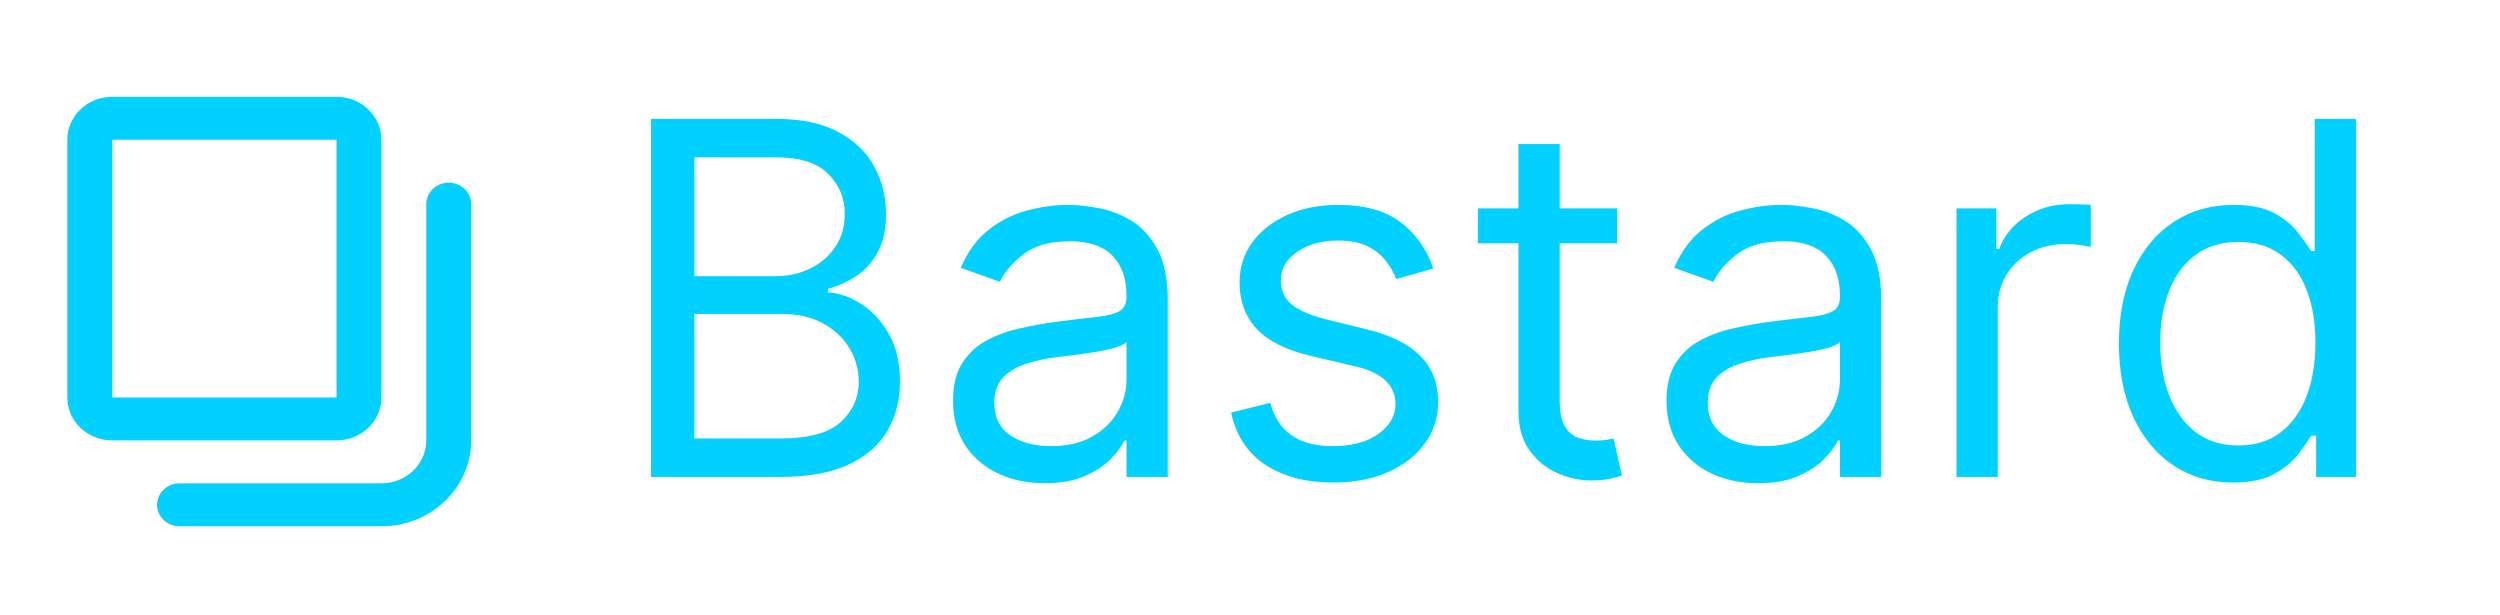 <svg width="325" height="80" viewBox="0 0 325 80" fill="none" xmlns="http://www.w3.org/2000/svg">
<path d="M84.636 62V15.454H100.909C104.152 15.454 106.826 16.015 108.932 17.136C111.038 18.242 112.606 19.735 113.636 21.614C114.667 23.477 115.182 25.546 115.182 27.818C115.182 29.818 114.826 31.47 114.114 32.773C113.417 34.076 112.492 35.106 111.341 35.864C110.205 36.621 108.97 37.182 107.636 37.545V38C109.061 38.091 110.492 38.591 111.932 39.5C113.371 40.409 114.576 41.712 115.545 43.409C116.515 45.106 117 47.182 117 49.636C117 51.97 116.47 54.068 115.409 55.932C114.348 57.795 112.674 59.273 110.386 60.364C108.098 61.455 105.121 62 101.455 62H84.636ZM90.273 57H101.455C105.136 57 107.75 56.288 109.295 54.864C110.856 53.424 111.636 51.682 111.636 49.636C111.636 48.061 111.235 46.606 110.432 45.273C109.629 43.924 108.485 42.849 107 42.045C105.515 41.227 103.758 40.818 101.727 40.818H90.273V57ZM90.273 35.909H100.727C102.424 35.909 103.955 35.576 105.318 34.909C106.697 34.242 107.788 33.303 108.591 32.091C109.409 30.879 109.818 29.454 109.818 27.818C109.818 25.773 109.106 24.038 107.682 22.614C106.258 21.174 104 20.454 100.909 20.454H90.273V35.909ZM135.807 62.818C133.595 62.818 131.587 62.401 129.784 61.568C127.981 60.72 126.549 59.5 125.489 57.909C124.428 56.303 123.898 54.364 123.898 52.091C123.898 50.091 124.292 48.47 125.08 47.227C125.867 45.97 126.92 44.985 128.239 44.273C129.557 43.561 131.011 43.03 132.602 42.682C134.208 42.318 135.822 42.03 137.443 41.818C139.564 41.545 141.284 41.341 142.602 41.205C143.936 41.053 144.905 40.803 145.511 40.455C146.133 40.106 146.443 39.5 146.443 38.636V38.455C146.443 36.212 145.83 34.47 144.602 33.227C143.39 31.985 141.549 31.364 139.08 31.364C136.519 31.364 134.511 31.924 133.057 33.045C131.602 34.167 130.58 35.364 129.989 36.636L124.898 34.818C125.807 32.697 127.019 31.046 128.534 29.864C130.064 28.667 131.731 27.833 133.534 27.364C135.352 26.879 137.14 26.636 138.898 26.636C140.019 26.636 141.307 26.773 142.761 27.046C144.231 27.303 145.648 27.841 147.011 28.659C148.39 29.477 149.534 30.712 150.443 32.364C151.352 34.015 151.807 36.227 151.807 39V62H146.443V57.273H146.17C145.807 58.03 145.201 58.841 144.352 59.705C143.504 60.568 142.375 61.303 140.966 61.909C139.557 62.515 137.837 62.818 135.807 62.818ZM136.625 58C138.746 58 140.534 57.583 141.989 56.75C143.458 55.917 144.564 54.841 145.307 53.523C146.064 52.205 146.443 50.818 146.443 49.364V44.455C146.216 44.727 145.716 44.977 144.943 45.205C144.186 45.417 143.307 45.606 142.307 45.773C141.322 45.924 140.36 46.061 139.42 46.182C138.496 46.288 137.746 46.379 137.17 46.455C135.777 46.636 134.473 46.932 133.261 47.341C132.064 47.735 131.095 48.333 130.352 49.136C129.625 49.924 129.261 51 129.261 52.364C129.261 54.227 129.951 55.636 131.33 56.591C132.723 57.53 134.489 58 136.625 58ZM186.324 34.909L181.506 36.273C181.203 35.47 180.756 34.689 180.165 33.932C179.589 33.159 178.801 32.523 177.801 32.023C176.801 31.523 175.521 31.273 173.96 31.273C171.824 31.273 170.044 31.765 168.619 32.75C167.21 33.72 166.506 34.955 166.506 36.455C166.506 37.788 166.991 38.841 167.96 39.614C168.93 40.386 170.445 41.03 172.506 41.545L177.688 42.818C180.809 43.576 183.134 44.735 184.665 46.295C186.195 47.841 186.96 49.833 186.96 52.273C186.96 54.273 186.384 56.061 185.233 57.636C184.097 59.212 182.506 60.455 180.46 61.364C178.415 62.273 176.036 62.727 173.324 62.727C169.763 62.727 166.816 61.955 164.483 60.409C162.15 58.864 160.672 56.606 160.051 53.636L165.142 52.364C165.627 54.242 166.544 55.651 167.892 56.591C169.256 57.53 171.036 58 173.233 58C175.733 58 177.718 57.47 179.188 56.409C180.672 55.333 181.415 54.045 181.415 52.545C181.415 51.333 180.991 50.318 180.142 49.5C179.294 48.667 177.991 48.045 176.233 47.636L170.415 46.273C167.218 45.515 164.869 44.341 163.369 42.75C161.884 41.144 161.142 39.136 161.142 36.727C161.142 34.758 161.695 33.015 162.801 31.5C163.922 29.985 165.445 28.796 167.369 27.932C169.309 27.068 171.506 26.636 173.96 26.636C177.415 26.636 180.127 27.394 182.097 28.909C184.081 30.424 185.491 32.424 186.324 34.909ZM210.216 27.091V31.636H192.125V27.091H210.216ZM197.398 18.727H202.761V52C202.761 53.515 202.981 54.651 203.42 55.409C203.875 56.151 204.451 56.651 205.148 56.909C205.86 57.151 206.61 57.273 207.398 57.273C207.989 57.273 208.473 57.242 208.852 57.182C209.231 57.106 209.534 57.045 209.761 57L210.852 61.818C210.489 61.955 209.981 62.091 209.33 62.227C208.678 62.379 207.852 62.455 206.852 62.455C205.337 62.455 203.852 62.129 202.398 61.477C200.958 60.826 199.761 59.833 198.807 58.5C197.867 57.167 197.398 55.485 197.398 53.455V18.727ZM228.557 62.818C226.345 62.818 224.337 62.401 222.534 61.568C220.731 60.72 219.299 59.5 218.239 57.909C217.178 56.303 216.648 54.364 216.648 52.091C216.648 50.091 217.042 48.47 217.83 47.227C218.617 45.97 219.67 44.985 220.989 44.273C222.307 43.561 223.761 43.03 225.352 42.682C226.958 42.318 228.572 42.03 230.193 41.818C232.314 41.545 234.034 41.341 235.352 41.205C236.686 41.053 237.655 40.803 238.261 40.455C238.883 40.106 239.193 39.5 239.193 38.636V38.455C239.193 36.212 238.58 34.47 237.352 33.227C236.14 31.985 234.299 31.364 231.83 31.364C229.269 31.364 227.261 31.924 225.807 33.045C224.352 34.167 223.33 35.364 222.739 36.636L217.648 34.818C218.557 32.697 219.769 31.046 221.284 29.864C222.814 28.667 224.481 27.833 226.284 27.364C228.102 26.879 229.89 26.636 231.648 26.636C232.769 26.636 234.057 26.773 235.511 27.046C236.981 27.303 238.398 27.841 239.761 28.659C241.14 29.477 242.284 30.712 243.193 32.364C244.102 34.015 244.557 36.227 244.557 39V62H239.193V57.273H238.92C238.557 58.03 237.951 58.841 237.102 59.705C236.254 60.568 235.125 61.303 233.716 61.909C232.307 62.515 230.587 62.818 228.557 62.818ZM229.375 58C231.496 58 233.284 57.583 234.739 56.75C236.208 55.917 237.314 54.841 238.057 53.523C238.814 52.205 239.193 50.818 239.193 49.364V44.455C238.966 44.727 238.466 44.977 237.693 45.205C236.936 45.417 236.057 45.606 235.057 45.773C234.072 45.924 233.11 46.061 232.17 46.182C231.246 46.288 230.496 46.379 229.92 46.455C228.527 46.636 227.223 46.932 226.011 47.341C224.814 47.735 223.845 48.333 223.102 49.136C222.375 49.924 222.011 51 222.011 52.364C222.011 54.227 222.701 55.636 224.08 56.591C225.473 57.53 227.239 58 229.375 58ZM254.347 62V27.091H259.528V32.364H259.892C260.528 30.636 261.68 29.235 263.347 28.159C265.013 27.083 266.892 26.546 268.983 26.546C269.377 26.546 269.869 26.553 270.46 26.568C271.051 26.583 271.498 26.606 271.801 26.636V32.091C271.619 32.045 271.203 31.977 270.551 31.886C269.915 31.78 269.241 31.727 268.528 31.727C266.831 31.727 265.316 32.083 263.983 32.795C262.665 33.492 261.619 34.462 260.847 35.705C260.089 36.932 259.71 38.333 259.71 39.909V62H254.347ZM290.278 62.727C287.369 62.727 284.801 61.992 282.574 60.523C280.347 59.038 278.604 56.947 277.347 54.25C276.089 51.538 275.46 48.333 275.46 44.636C275.46 40.97 276.089 37.788 277.347 35.091C278.604 32.394 280.354 30.311 282.597 28.841C284.839 27.371 287.43 26.636 290.369 26.636C292.642 26.636 294.438 27.015 295.756 27.773C297.089 28.515 298.104 29.364 298.801 30.318C299.513 31.258 300.066 32.03 300.46 32.636H300.915V15.454H306.278V62H301.097V56.636H300.46C300.066 57.273 299.506 58.076 298.778 59.045C298.051 60 297.013 60.856 295.665 61.614C294.316 62.356 292.521 62.727 290.278 62.727ZM291.006 57.909C293.157 57.909 294.975 57.349 296.46 56.227C297.945 55.091 299.074 53.523 299.847 51.523C300.619 49.508 301.006 47.182 301.006 44.545C301.006 41.939 300.627 39.659 299.869 37.705C299.112 35.735 297.991 34.205 296.506 33.114C295.021 32.008 293.188 31.454 291.006 31.454C288.733 31.454 286.839 32.038 285.324 33.205C283.824 34.356 282.695 35.924 281.938 37.909C281.195 39.879 280.824 42.091 280.824 44.545C280.824 47.03 281.203 49.288 281.96 51.318C282.733 53.333 283.869 54.939 285.369 56.136C286.884 57.318 288.763 57.909 291.006 57.909Z" fill="#00D1FF"/>
<path fill-rule="evenodd" clip-rule="evenodd" d="M43.75 12.583C46.972 12.583 49.583 15.083 49.583 18.167V51.667C49.583 54.75 46.972 57.25 43.75 57.25H14.583C11.362 57.25 8.75 54.75 8.75 51.667V18.167C8.75 15.083 11.362 12.583 14.583 12.583H43.75ZM14.583 18.167H43.75V51.667H14.583V18.167Z" fill="#00D1FF"/>
<path d="M55.417 57.25V26.542C55.417 25 56.722 23.75 58.333 23.75C59.944 23.75 61.25 25 61.25 26.542V57.25C61.25 63.417 56.027 68.417 49.583 68.417H23.333C21.723 68.417 20.417 67.167 20.417 65.625C20.417 64.083 21.723 62.833 23.333 62.833H49.583C52.805 62.833 55.417 60.334 55.417 57.25Z" fill="#00D1FF"/>
</svg>
